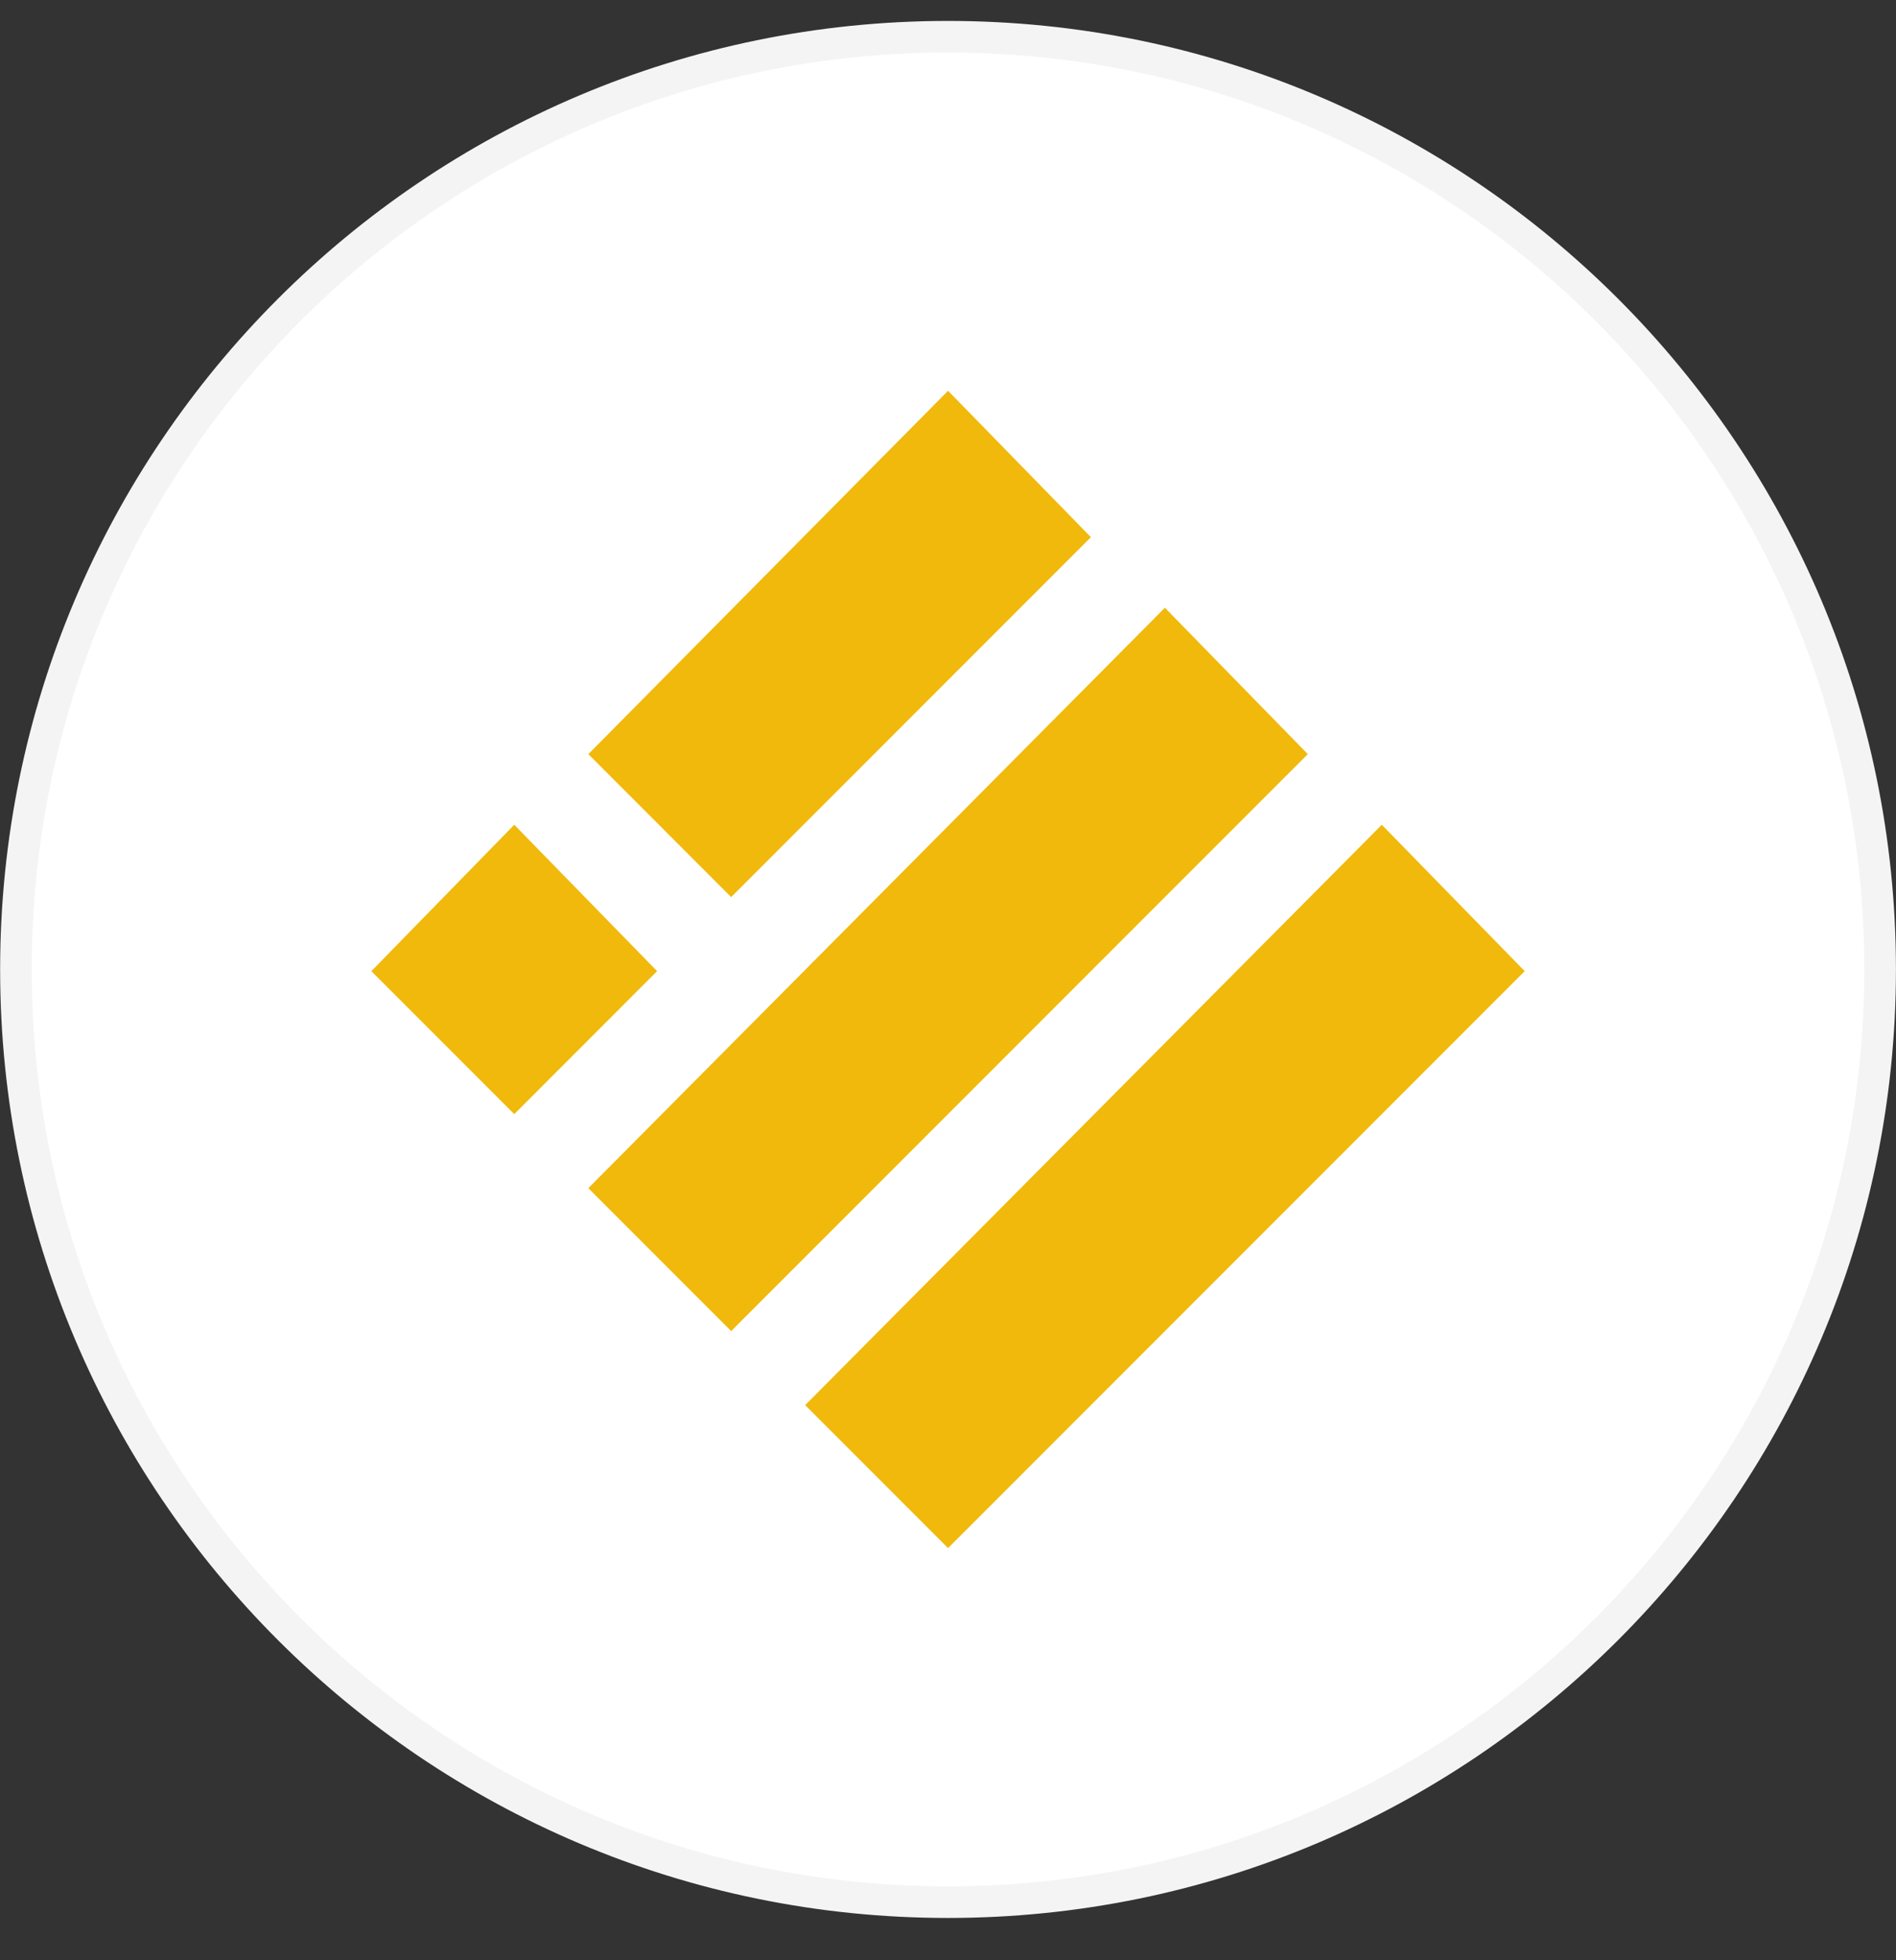 <svg width="30" height="31" viewBox="0 0 30 31" fill="none" xmlns="http://www.w3.org/2000/svg">
<rect x="0" y="0" width="30" height="31" fill="#333333" stroke="none"/>
<path d="M14.999 0.581C23.139 0.581 29.749 7.188 29.749 15.331C29.749 23.471 23.142 30.081 14.999 30.081C6.859 30.081 0.252 23.471 0.252 15.331C0.252 7.191 6.859 0.581 14.999 0.581Z" fill="white" stroke="#F4F4F4" stroke-width="0.5"/>
<path d="M15.001 6.18L17.261 8.495L11.569 14.187L9.309 11.926L15.001 6.18Z" fill="#F0B90B"/>
<path d="M18.432 9.611L20.693 11.926L11.569 21.05L9.309 18.79L18.432 9.611Z" fill="#F0B90B"/>
<path d="M8.137 13.043L10.397 15.358L8.137 17.619L5.876 15.358L8.137 13.043Z" fill="#F0B90B"/>
<path d="M21.864 13.043L24.125 15.358L15.001 24.482L12.74 22.221L21.864 13.043Z" fill="#F0B90B"/>
</svg>
